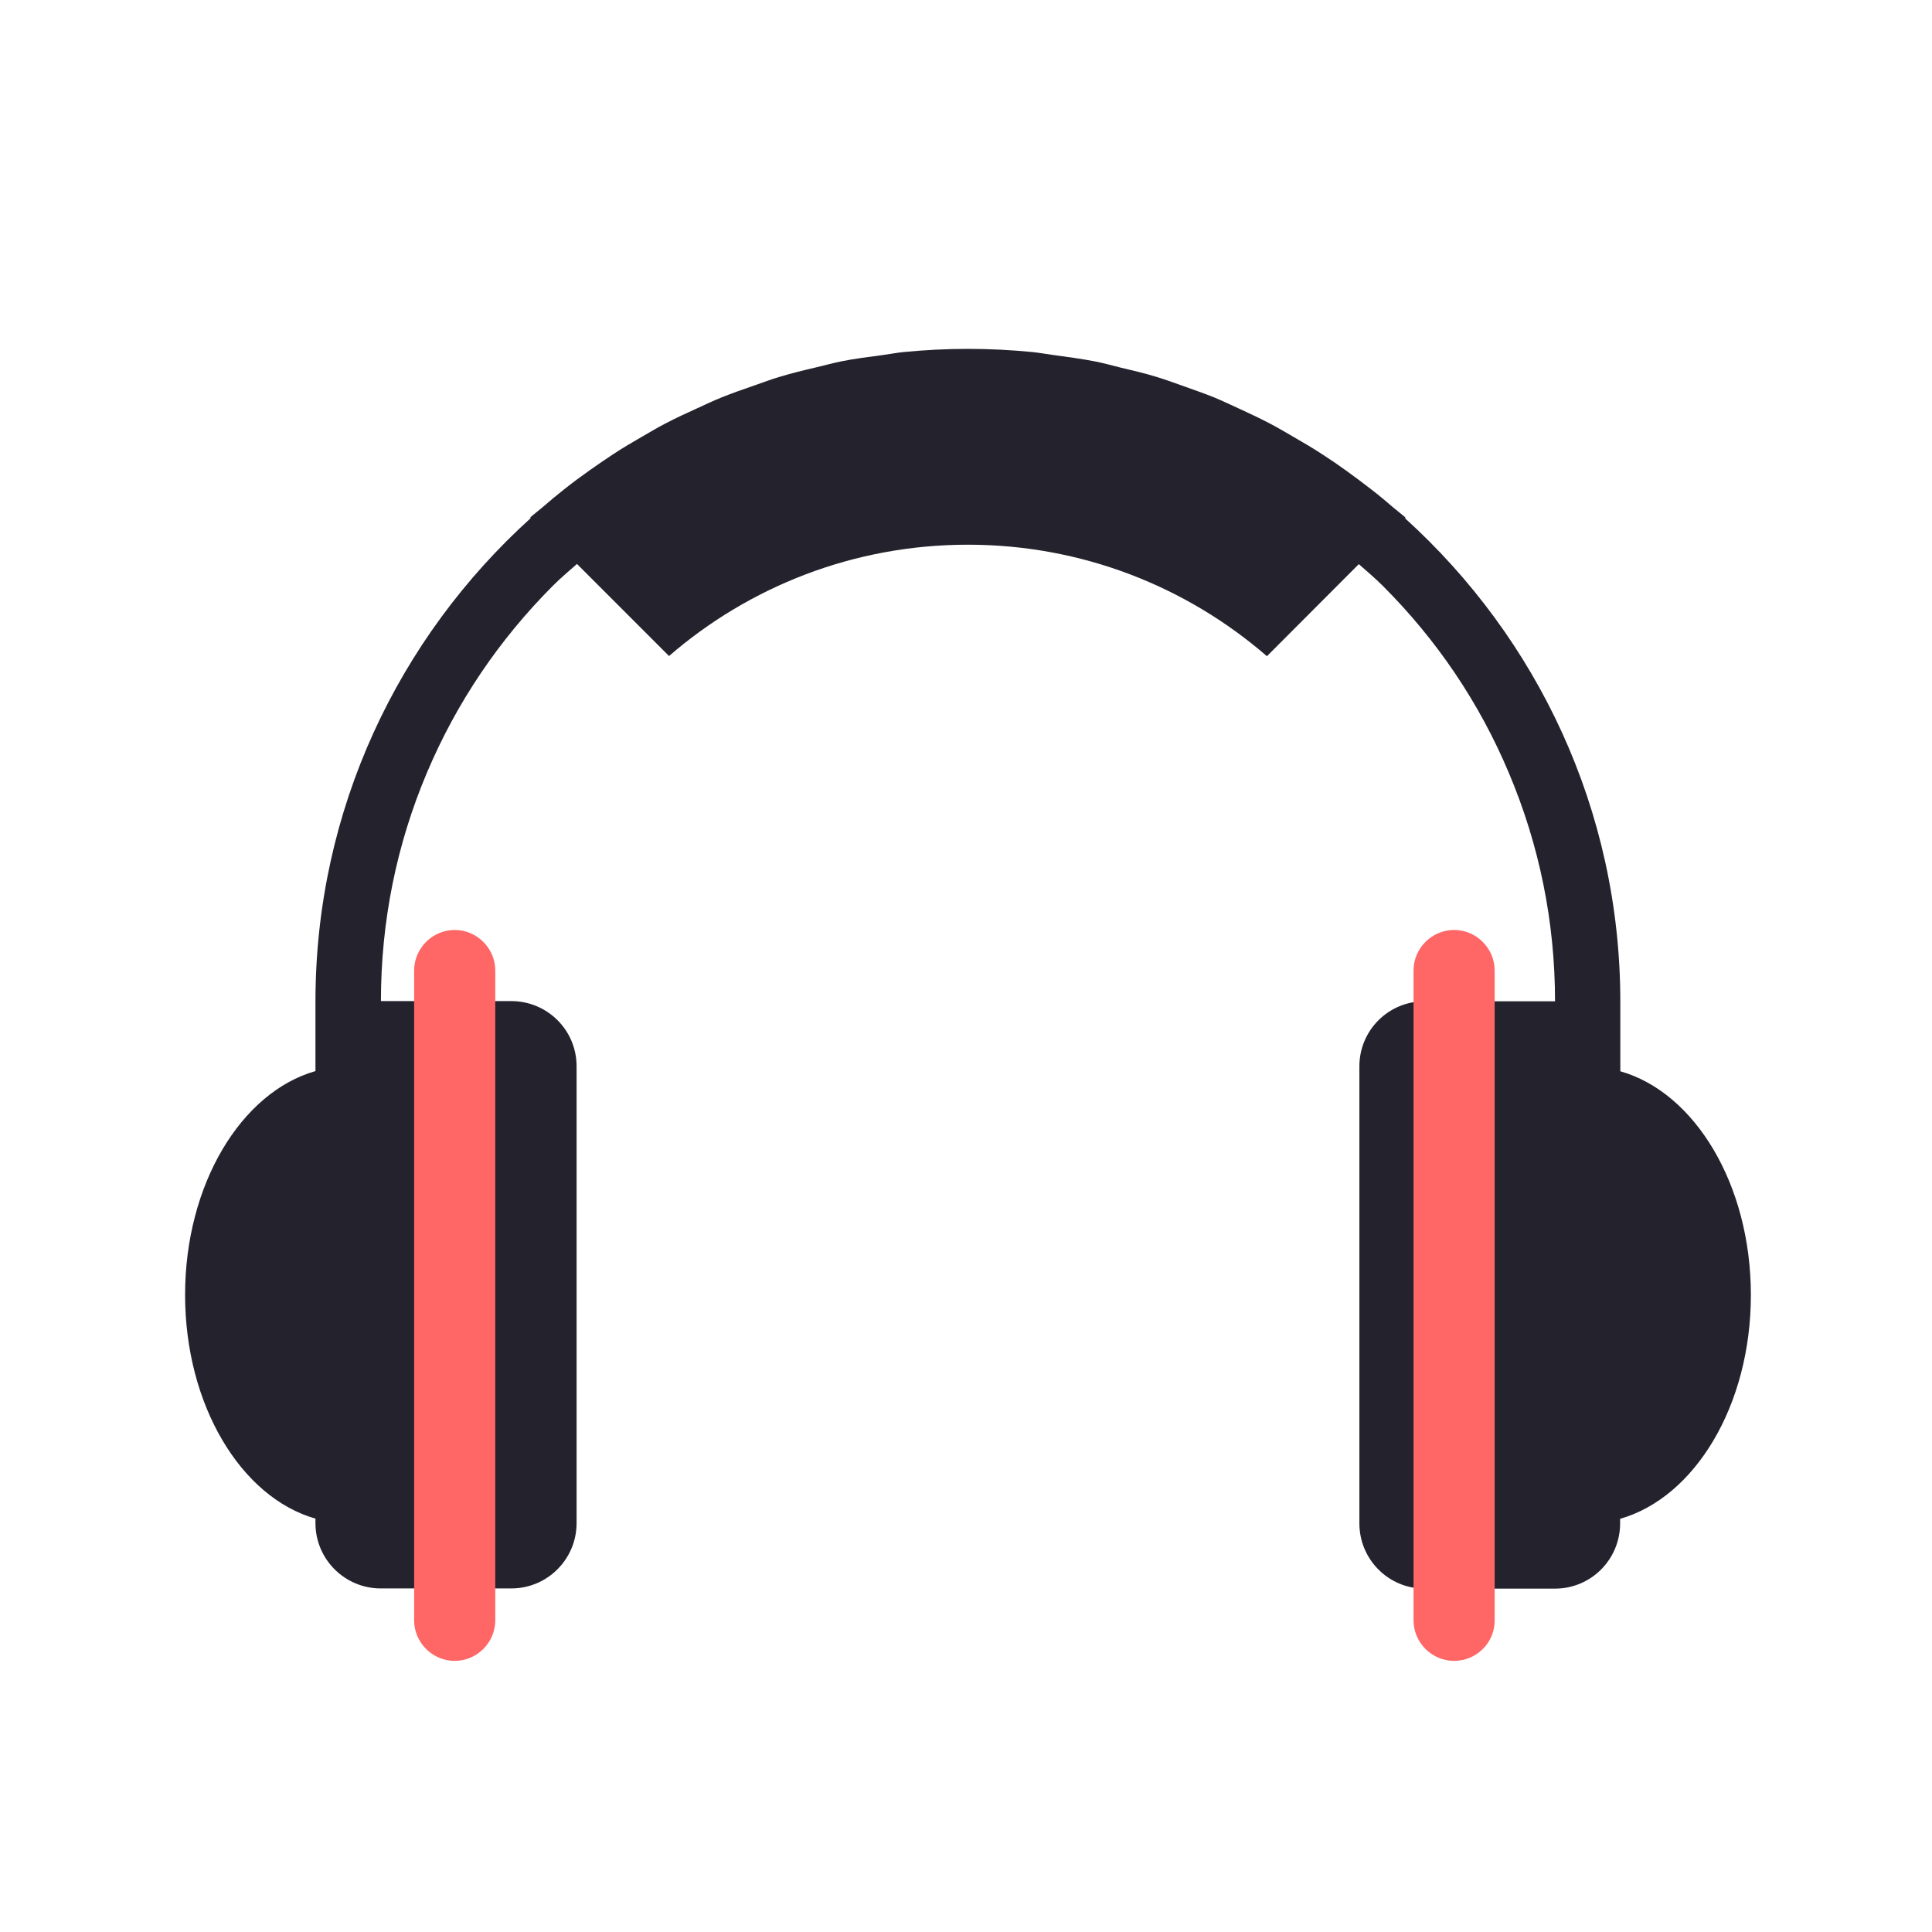 <?xml version="1.0" standalone="no"?><!DOCTYPE svg PUBLIC "-//W3C//DTD SVG 1.1//EN" "http://www.w3.org/Graphics/SVG/1.1/DTD/svg11.dtd"><svg t="1556607768978" class="icon" style="" viewBox="0 0 1024 1024" version="1.1" xmlns="http://www.w3.org/2000/svg" p-id="6314" xmlns:xlink="http://www.w3.org/1999/xlink" width="200" height="200"><defs><style type="text/css"></style></defs><path d="M928 686.4c0-58.6-29.7-107.4-69.2-118.6v-36.9c0-101.7-44.2-192.9-114.1-256.2l0.3-0.3c-2.1-1.9-4.3-3.5-6.4-5.3-3.7-3.2-7.5-6.4-11.4-9.4-4.6-3.6-9.2-7-13.9-10.4-4-2.9-8.1-5.7-12.3-8.4-4.9-3.2-9.9-6.2-15-9.1-4.3-2.5-8.5-5-12.9-7.3-5.3-2.8-10.7-5.3-16.1-7.8-4.4-2-8.8-4.1-13.3-6-5.7-2.3-11.6-4.3-17.4-6.4-4.5-1.6-8.9-3.2-13.5-4.6-6.2-1.9-12.6-3.4-19-4.9-4.4-1.1-8.7-2.3-13.2-3.2-7.2-1.4-14.6-2.4-22-3.4-3.8-0.5-7.5-1.2-11.3-1.6-11.3-1.1-22.7-1.7-34.2-1.7-11.6 0-23 0.6-34.3 1.7-3.8 0.4-7.4 1.1-11.1 1.6-7.4 1-14.9 1.9-22.2 3.4-4.4 0.9-8.6 2.1-12.9 3.1-6.5 1.5-13 3.1-19.3 5-4.5 1.3-8.8 3-13.2 4.5-6 2.1-11.9 4.1-17.8 6.5-4.4 1.8-8.7 3.8-13 5.8-5.6 2.5-11.1 5.1-16.5 7.9-4.3 2.2-8.4 4.7-12.6 7.1-5.2 3-10.3 6-15.3 9.3-4.1 2.7-8 5.4-12 8.2-4.8 3.4-9.6 6.9-14.2 10.6-3.8 3-7.5 6.1-11.2 9.3-2.1 1.8-4.4 3.5-6.5 5.4l0.3 0.3C211.4 337.8 167.2 429 167.2 530.8v36.9c-39.4 11.2-69.1 60.1-69.1 118.6 0 58.5 29.7 107.4 69.1 118.6v2.4c0 19.1 15.5 34.6 34.6 34.6H271c19.1 0 34.6-15.5 34.6-34.6V565.1c0-19.1-15.5-34.5-34.6-34.5h-69.1c0-42 8.2-82.8 24.4-121.1 15.7-37.1 38.1-70.3 66.7-99 4.1-4.1 8.5-7.8 12.8-11.6l48.8 48.8c42.4-36.7 97.8-59 158.4-59 60.6 0 116 22.3 158.5 59.1l48.7-48.8c4.3 3.8 8.7 7.5 12.8 11.6 28.6 28.6 51.1 61.9 66.7 99 16.2 38.3 24.5 79.1 24.5 121.1H755c-19.1 0-34.5 15.4-34.5 34.5v242.2c0 19.1 15.4 34.6 34.5 34.6h69.2c19.1 0 34.5-15.5 34.5-34.6V805c39.6-11.3 69.3-60.1 69.3-118.6z" fill="#24222D" p-id="6315"></path><path d="M241 880.3c-11.8 0-21.5-9.7-21.5-21.5V514.4c0-11.8 9.7-21.5 21.5-21.5s21.5 9.7 21.5 21.5v344.4c0 11.8-9.7 21.5-21.5 21.5zM770.7 880.3c-11.8 0-21.5-9.7-21.5-21.5V514.4c0-11.8 9.7-21.5 21.5-21.5s21.5 9.7 21.5 21.5v344.4c0.1 11.8-9.6 21.5-21.5 21.5z" fill="#FF6666" p-id="6316"></path></svg>